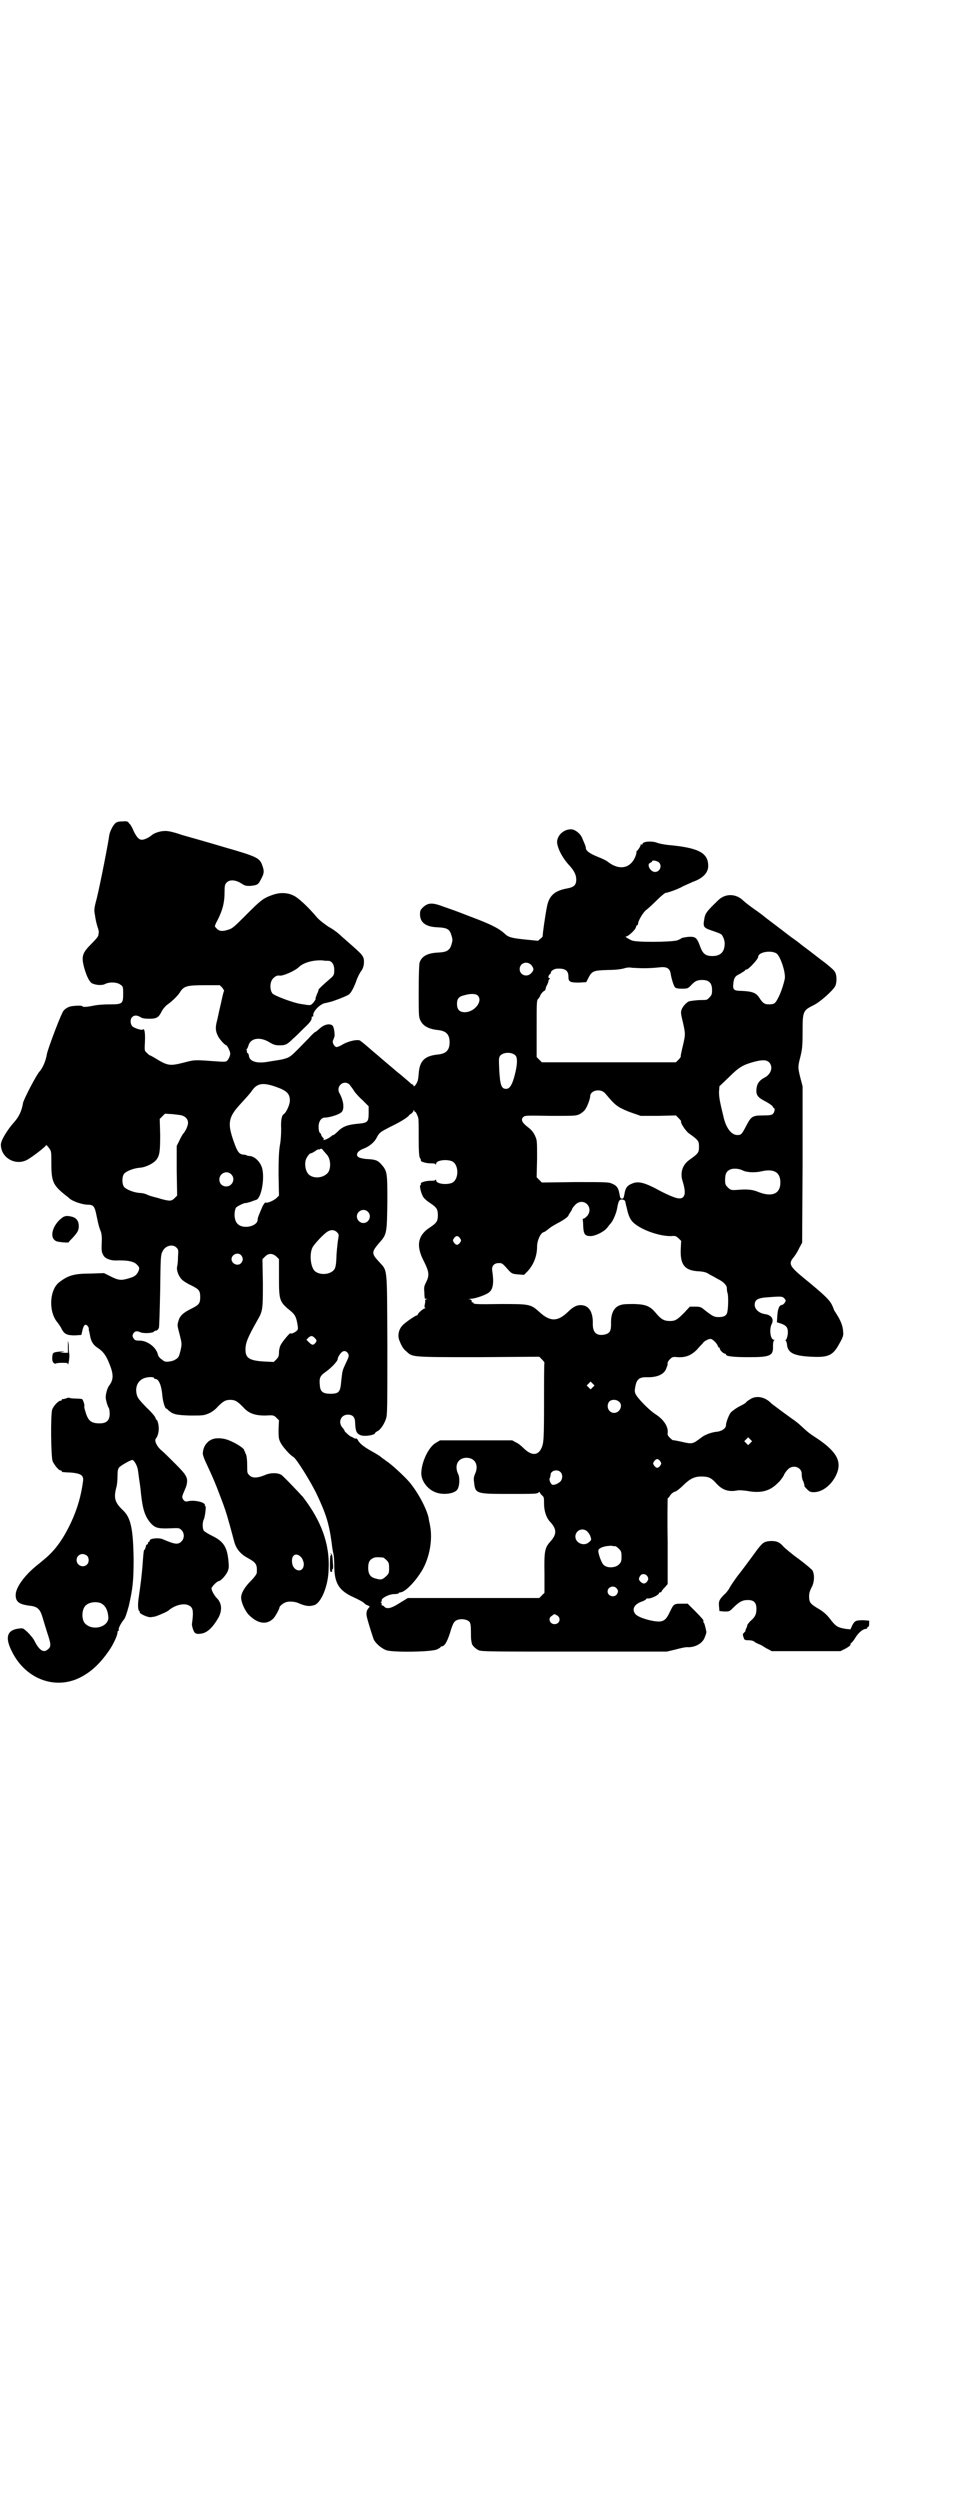 <?xml version="1.0" standalone="no"?>
<!DOCTYPE svg PUBLIC "-//W3C//DTD SVG 20010904//EN"
 "http://www.w3.org/TR/2001/REC-SVG-20010904/DTD/svg10.dtd">
<svg version="1.0" xmlns="http://www.w3.org/2000/svg"
 width="1104pt" height="2870pt" viewBox="0 0 1104 2870"
 preserveAspectRatio="xMidYMid meet">
<g transform="translate(0,2870) scale(0.5,-0.5)"
fill="#000000" stroke="none">
<path d="M281 3854 c-9 0 -13 -1 -17 -5 -5 -5 -12 -19 -13 -27 -2 -16 -20
-109 -29 -146 -6 -22 -6 -26 -4 -36 2 -14 3 -17 6 -28 2 -5 3 -10 3 -12 0 -2
-1 -5 -1 -7 0 -3 -6 -10 -15 -19 -22 -22 -25 -29 -17 -58 6 -20 12 -31 18 -34
9 -4 23 -5 30 -1 10 5 28 4 35 -2 6 -4 6 -6 6 -21 0 -23 -2 -24 -32 -24 -12 0
-28 -1 -36 -3 -16 -3 -24 -4 -26 -1 -1 2 -25 1 -31 -2 -7 -3 -13 -8 -15 -14
-9 -18 -33 -83 -35 -93 -3 -18 -10 -33 -17 -41 -7 -7 -36 -63 -38 -72 -3 -19
-10 -33 -21 -45 -15 -17 -30 -41 -30 -51 0 -31 35 -50 62 -34 12 7 42 30 42
33 0 1 3 -2 6 -6 6 -8 6 -8 6 -36 0 -42 4 -50 31 -72 4 -3 9 -7 10 -8 7 -7 30
-15 44 -15 12 0 15 -5 19 -26 5 -24 6 -26 9 -34 2 -4 3 -12 3 -19 -1 -24 -1
-30 3 -36 3 -8 16 -13 28 -13 28 1 43 -2 50 -10 6 -6 6 -8 2 -17 -5 -8 -8 -10
-21 -14 -17 -5 -23 -5 -41 4 l-16 8 -29 -1 c-40 0 -53 -4 -74 -20 -22 -17 -25
-66 -5 -91 4 -5 9 -12 11 -17 6 -11 12 -14 30 -14 l15 1 2 9 c3 13 6 17 11 13
2 -2 4 -5 4 -7 0 -2 0 -4 0 -4 1 -2 1 -4 3 -13 2 -13 8 -22 18 -28 12 -8 19
-17 27 -38 9 -22 9 -35 -1 -48 -5 -6 -9 -23 -8 -30 2 -10 4 -16 6 -20 2 -2 3
-9 3 -15 0 -15 -7 -22 -23 -22 -20 0 -27 6 -33 28 -2 5 -3 11 -2 13 0 4 -4 15
-6 15 0 0 -7 1 -15 1 -7 0 -14 1 -14 2 -1 0 -4 0 -8 -2 -4 -1 -7 -2 -8 -1 0 0
-1 0 -1 -2 0 -1 -1 -2 -3 -2 -5 0 -16 -12 -19 -20 -4 -11 -3 -110 1 -119 4 -9
14 -21 18 -21 2 0 3 -1 3 -2 0 -2 0 -2 22 -3 21 -2 28 -6 27 -18 -4 -33 -13
-65 -28 -97 -18 -38 -36 -63 -60 -83 -6 -5 -13 -11 -17 -14 -30 -24 -50 -52
-50 -69 0 -16 8 -22 35 -25 15 -2 21 -8 26 -24 2 -7 7 -23 11 -36 9 -27 10
-33 3 -39 -10 -10 -20 -4 -31 17 -3 7 -11 16 -17 22 -10 9 -10 9 -19 8 -27 -3
-33 -19 -18 -50 30 -64 97 -91 155 -64 27 13 48 32 70 64 9 13 19 34 19 41 0
2 1 4 2 4 1 0 2 1 1 2 -2 3 6 17 12 24 3 4 6 13 11 31 9 40 11 57 11 107 -1
68 -6 95 -24 112 -19 18 -22 28 -16 52 2 6 3 18 3 27 0 12 1 17 4 20 3 4 26
17 30 17 4 0 12 -14 13 -24 1 -6 2 -16 3 -22 1 -6 3 -20 4 -32 4 -36 9 -52 23
-68 10 -10 16 -12 43 -11 21 1 22 1 27 -4 7 -7 7 -19 0 -26 -8 -8 -15 -7 -43
5 -9 4 -30 2 -30 -3 0 -2 -1 -3 -2 -3 -1 0 -2 -1 -2 -3 0 -2 -1 -3 -2 -3 -1 0
-3 -2 -3 -5 -1 -4 -2 -7 -4 -8 -1 -2 -2 -14 -3 -28 -2 -29 -5 -51 -9 -79 -3
-18 -2 -31 1 -33 1 -1 2 -2 1 -3 -1 -2 14 -10 23 -11 4 0 10 1 14 2 11 4 27
11 30 14 14 12 35 17 46 11 10 -5 11 -13 7 -43 0 -5 3 -15 6 -19 3 -3 6 -4 13
-3 15 1 28 13 42 37 9 17 8 34 -5 46 -5 6 -11 16 -11 21 0 4 13 17 17 17 4 0
16 13 20 22 3 7 3 11 2 23 -3 33 -11 46 -38 59 -10 5 -18 10 -19 12 -3 5 -3
19 0 25 3 5 6 31 4 31 -1 0 -2 1 -1 2 1 7 -25 13 -40 9 -5 -1 -7 0 -10 4 -3 5
-3 6 0 14 6 14 7 16 8 21 3 15 0 21 -25 46 -13 13 -27 27 -33 32 -10 8 -17 22
-13 27 6 7 8 21 6 32 -1 6 -3 11 -4 11 -1 0 -2 2 -3 5 0 2 -10 14 -21 24 -16
17 -20 21 -22 30 -4 17 3 32 18 37 8 3 22 3 22 0 0 -1 1 -2 3 -2 8 0 14 -15
16 -38 1 -13 6 -30 9 -30 1 0 3 -2 5 -4 10 -9 17 -11 49 -12 31 0 32 0 44 5 7
3 15 9 20 15 13 13 18 16 29 16 11 0 16 -3 29 -16 13 -15 27 -20 51 -20 19 1
20 1 26 -5 l6 -6 -1 -20 c0 -17 0 -22 4 -30 4 -9 22 -30 30 -34 7 -4 38 -54
52 -82 23 -48 30 -71 36 -115 1 -10 3 -22 4 -25 1 -4 2 -16 2 -26 0 -42 10
-59 46 -75 11 -5 22 -11 24 -14 1 -1 4 -3 7 -4 5 -2 5 -2 2 -6 -5 -5 -6 -13
-4 -21 4 -16 14 -47 16 -52 6 -10 18 -20 29 -24 15 -5 103 -4 116 2 4 2 8 4 8
5 0 1 1 2 3 2 7 0 14 13 22 41 2 6 5 13 7 15 7 9 28 8 35 0 2 -4 3 -8 3 -22 0
-9 0 -19 1 -21 0 -2 1 -5 1 -6 0 -4 9 -13 16 -16 7 -3 33 -3 220 -3 l212 0 21
5 c11 3 24 6 28 5 18 0 35 10 39 25 2 4 3 9 3 10 -1 6 -4 18 -5 20 -2 2 -2 3
-2 7 0 1 -8 10 -18 20 l-18 18 -14 0 c-17 0 -18 0 -27 -19 -8 -17 -13 -21 -24
-22 -18 0 -48 9 -55 17 -9 11 -3 23 15 29 6 2 10 5 10 6 -1 1 1 1 4 1 6 -1 25
8 25 12 0 1 1 2 3 2 2 0 3 1 3 2 0 1 3 5 7 9 l7 8 0 98 c-1 55 0 99 0 99 1 0
4 3 6 7 3 4 7 7 10 8 3 0 12 7 19 14 16 16 27 21 42 21 17 0 23 -3 34 -15 14
-16 29 -21 49 -17 6 1 13 0 22 -1 31 -6 52 -1 70 17 7 6 13 15 15 19 1 3 5 9
9 13 12 13 33 5 32 -11 0 -5 1 -12 4 -17 2 -6 3 -10 2 -10 0 0 2 -3 6 -7 6 -6
8 -7 16 -7 19 0 40 16 51 39 14 30 3 52 -40 82 -20 13 -23 15 -37 28 -6 6 -15
13 -19 16 -12 8 -52 38 -53 39 -14 15 -35 19 -49 9 -5 -3 -9 -6 -9 -7 0 -1 -7
-5 -15 -9 -8 -4 -17 -11 -20 -14 -5 -7 -11 -23 -11 -29 0 -7 -8 -13 -19 -15
-14 -1 -29 -7 -37 -13 -21 -16 -21 -16 -47 -10 -10 2 -18 4 -18 3 -1 0 -4 2
-8 6 -4 4 -6 7 -5 11 2 14 -9 31 -28 43 -14 9 -41 36 -46 47 -2 5 -2 8 0 18 3
15 9 20 24 20 23 -1 40 5 46 18 2 5 4 10 4 12 -1 3 1 7 5 11 6 6 7 6 19 5 17
-1 30 4 43 17 5 6 11 12 13 14 3 6 14 11 19 11 5 -1 15 -11 16 -16 1 -2 2 -4
3 -4 1 0 2 -1 2 -3 0 -3 8 -11 12 -11 1 0 2 -1 2 -2 0 -4 17 -6 52 -6 50 0 57
3 56 26 0 7 1 11 2 12 2 2 2 2 0 2 -8 0 -11 24 -5 36 6 12 -1 21 -16 23 -13 2
-23 11 -23 21 0 11 6 15 23 17 39 3 40 3 45 -2 4 -5 4 -5 1 -10 -2 -3 -5 -5
-6 -5 -6 0 -10 -8 -11 -24 l-1 -16 10 -3 c13 -5 16 -10 15 -24 -1 -7 -3 -12
-4 -13 -2 -1 -2 -2 -1 -2 1 0 2 -3 3 -7 1 -21 15 -28 56 -30 40 -2 50 3 65 31
9 16 9 18 8 29 -1 12 -6 24 -15 38 -3 5 -6 9 -6 10 0 1 -2 5 -4 10 -6 12 -14
21 -68 65 -30 25 -33 31 -20 46 3 4 9 13 12 20 l7 13 1 180 0 179 -5 19 c-6
24 -6 26 0 49 4 17 5 23 5 57 0 47 1 49 25 61 15 7 45 34 50 44 4 8 4 26 -1
33 -2 4 -13 13 -23 21 -11 8 -26 20 -34 26 -8 6 -17 13 -20 15 -3 3 -14 11
-24 18 -35 27 -58 44 -59 45 -1 1 -11 9 -24 18 -13 9 -24 18 -26 20 -17 17
-42 17 -58 1 -27 -26 -30 -30 -32 -44 -3 -16 -1 -19 13 -24 26 -9 27 -9 30
-16 2 -3 4 -10 4 -15 0 -19 -9 -29 -28 -29 -16 0 -22 5 -28 21 -8 22 -11 24
-28 23 -8 -1 -14 -2 -15 -3 -1 -1 -5 -3 -10 -5 -13 -4 -95 -5 -105 0 -12 6
-16 9 -12 9 4 0 21 15 22 21 1 3 2 5 3 5 1 0 2 1 2 3 0 7 12 27 19 32 4 3 15
13 25 23 9 9 18 16 19 16 5 0 30 9 40 15 6 3 16 7 22 10 26 9 38 23 36 41 -2
27 -25 38 -92 44 -9 1 -20 3 -25 5 -13 5 -34 3 -34 -3 0 -1 -1 -2 -2 -1 -1 1
-2 1 -2 0 1 -2 -6 -13 -9 -15 -1 -1 -1 -2 -1 -2 1 0 0 -5 -2 -10 -11 -28 -37
-33 -63 -13 -3 3 -14 8 -24 12 -18 7 -27 14 -27 20 0 2 -1 6 -3 10 -1 3 -4 9
-5 12 -4 11 -17 21 -26 21 -16 0 -30 -12 -32 -27 -1 -13 11 -38 29 -57 10 -11
15 -21 15 -31 0 -13 -5 -18 -22 -21 -27 -5 -40 -16 -45 -40 -4 -19 -11 -68
-10 -69 0 -1 -2 -4 -5 -6 l-6 -5 -30 3 c-29 3 -38 5 -46 13 -12 11 -27 19 -57
31 -13 5 -31 12 -39 15 -8 3 -15 6 -16 6 -2 1 -8 3 -28 10 -26 10 -36 10 -48
-1 -6 -6 -7 -8 -7 -16 0 -19 13 -29 40 -30 22 -1 28 -4 32 -18 3 -9 3 -12 1
-19 -4 -16 -11 -20 -31 -21 -24 -1 -38 -8 -43 -23 -1 -4 -2 -27 -2 -65 0 -56
0 -60 4 -68 6 -13 20 -20 41 -22 18 -2 26 -10 26 -28 0 -18 -8 -26 -26 -28
-31 -3 -43 -14 -45 -44 -1 -13 -2 -18 -6 -24 -3 -5 -5 -6 -6 -4 0 2 -1 3 -2 3
-1 0 -4 2 -7 5 -3 3 -13 11 -21 18 -8 6 -19 16 -24 20 -5 4 -14 12 -20 17 -6
5 -15 13 -20 17 -17 15 -26 22 -29 24 -6 3 -25 -1 -38 -8 -6 -4 -13 -7 -16 -7
-5 1 -10 10 -8 15 1 2 2 5 2 5 0 1 1 2 1 3 2 2 0 20 -3 25 -5 7 -19 5 -30 -5
-9 -8 -11 -9 -12 -9 0 0 -7 -6 -14 -14 -34 -35 -39 -40 -47 -44 -4 -2 -15 -5
-23 -6 -7 -1 -19 -3 -25 -4 -24 -4 -40 1 -42 13 0 2 -1 6 -3 7 -2 1 -2 4 -2 5
1 3 1 3 -1 2 -2 -1 -1 0 0 1 2 2 4 6 5 10 5 17 27 20 48 7 10 -6 14 -7 24 -7
13 0 17 2 30 15 5 4 16 15 26 25 15 14 18 19 17 25 0 0 1 1 2 1 1 0 2 1 2 2
-3 8 15 27 27 29 1 0 5 1 9 2 7 1 41 14 46 18 5 4 11 16 16 29 2 7 7 17 10 22
5 6 7 12 8 18 1 17 0 19 -26 42 -7 6 -18 16 -25 22 -7 7 -20 17 -30 22 -10 7
-21 15 -27 22 -20 24 -44 46 -54 50 -14 7 -31 7 -46 2 -23 -8 -28 -12 -61 -45
-30 -30 -33 -33 -44 -36 -13 -4 -20 -3 -26 4 -4 4 -4 4 -1 11 16 30 20 47 20
75 0 12 1 15 5 19 7 7 20 6 33 -2 9 -6 11 -6 21 -6 17 2 18 2 26 18 6 11 6 17
2 28 -6 18 -11 21 -88 43 -36 11 -80 23 -97 28 -20 7 -34 10 -41 9 -9 0 -24
-5 -29 -10 -6 -5 -16 -10 -22 -10 -7 0 -12 6 -19 20 -2 6 -6 12 -7 14 -2 2 -4
4 -5 6 -2 2 -5 3 -14 2z m1233 -94 c8 -8 2 -22 -9 -22 -11 0 -20 18 -11 21 2
1 4 2 4 3 0 4 11 2 16 -2z m270 -209 c9 -6 22 -45 19 -59 -5 -23 -16 -49 -23
-55 -2 -2 -7 -3 -13 -3 -10 0 -14 2 -23 16 -7 11 -17 14 -41 15 -17 0 -20 3
-18 17 1 12 4 17 13 21 4 2 8 5 10 6 2 1 4 3 4 3 0 1 1 2 3 2 5 0 27 24 27 29
0 11 29 16 42 8z m-1030 -17 c8 0 14 -8 14 -21 0 -10 -1 -12 -6 -17 -22 -19
-30 -27 -30 -28 0 -1 -1 -4 -2 -7 -2 -3 -3 -7 -3 -7 0 -1 -1 -2 -1 -3 -1 -1
-1 -2 -1 -4 1 -1 -2 -5 -5 -9 -7 -7 -5 -7 -29 -3 -16 2 -61 19 -65 24 -7 9 -6
28 2 35 5 5 9 7 15 6 7 -1 33 10 43 19 11 11 33 17 55 16 4 -1 10 -1 13 -1z
m467 -10 c6 -8 6 -11 0 -18 -10 -11 -27 -5 -27 9 0 14 17 20 27 9z m259 -7
c12 0 27 1 35 2 17 2 24 -2 26 -15 2 -12 7 -28 10 -31 2 -2 7 -3 16 -3 13 0
14 1 20 7 10 11 15 13 27 13 15 0 22 -7 22 -23 0 -10 -1 -12 -6 -17 -5 -6 -7
-6 -16 -6 -10 0 -21 -1 -31 -3 -5 -2 -14 -11 -17 -19 -2 -6 -2 -9 3 -29 6 -27
6 -28 0 -54 -3 -12 -5 -22 -5 -24 1 -1 -2 -5 -5 -8 l-6 -6 -154 0 -154 0 -6 6
-6 6 0 65 c0 57 0 65 3 68 2 2 5 6 6 10 2 3 5 7 7 8 3 2 5 3 4 4 0 0 1 3 2 7
2 3 4 8 5 11 0 3 1 6 3 6 1 2 1 2 0 2 -4 0 -4 5 0 9 2 1 3 4 3 5 0 3 8 8 14 8
18 1 26 -4 26 -18 0 -12 3 -14 24 -14 l17 1 4 8 c9 18 12 19 47 20 17 0 31 2
37 4 6 2 13 2 17 1 4 0 16 -1 28 -1z m-969 -45 c2 -3 4 -6 4 -7 -1 0 -4 -13
-7 -27 -8 -34 -7 -33 -10 -44 -3 -12 -3 -21 2 -31 3 -8 17 -23 20 -23 2 0 9
-14 9 -19 0 -5 -4 -14 -8 -17 -2 -2 -8 -2 -21 -1 -57 4 -51 4 -79 -3 -32 -8
-36 -7 -67 12 -4 2 -8 5 -10 5 -2 1 -5 4 -8 7 -4 4 -4 5 -3 24 1 20 -1 33 -5
28 -3 -2 -22 4 -25 9 -4 6 -4 16 1 20 5 5 12 4 20 -1 3 -2 9 -3 19 -3 17 0 22
3 29 18 3 5 8 11 12 14 10 7 23 19 29 28 9 15 16 17 57 17 l35 0 6 -6z m587
-18 c12 -13 -8 -38 -30 -38 -12 0 -18 6 -18 19 0 12 4 17 17 20 14 4 26 4 31
-1z m87 -138 c4 -6 4 -19 -2 -43 -6 -24 -12 -33 -20 -33 -11 0 -14 8 -16 45
-1 24 -1 26 2 31 8 9 28 9 36 0z m582 -15 c10 -10 5 -27 -10 -35 -12 -6 -18
-14 -19 -27 -1 -14 3 -19 23 -29 7 -4 14 -9 14 -10 1 -2 2 -4 3 -4 3 0 2 -10
-2 -13 -2 -3 -7 -4 -22 -4 -25 0 -28 -2 -39 -23 -11 -21 -12 -22 -21 -22 -13
0 -25 15 -31 39 -9 37 -11 47 -11 60 l1 13 22 21 c23 23 32 28 57 35 19 5 29
5 35 -1z m-964 -51 c2 -3 7 -9 10 -14 3 -5 12 -15 20 -22 l14 -14 0 -15 c0
-21 -2 -23 -24 -25 -23 -2 -35 -6 -46 -17 -5 -5 -10 -9 -11 -9 -1 0 -3 -1 -4
-2 -5 -5 -18 -11 -19 -9 -1 0 -1 1 1 1 1 0 0 2 -2 4 -2 2 -4 5 -4 6 0 1 -1 4
-3 5 -2 2 -3 7 -3 14 0 12 6 21 14 21 11 0 33 7 38 12 8 6 6 26 -4 44 -9 16
10 32 23 20z m-170 -5 c26 -9 33 -16 33 -32 0 -9 -8 -27 -14 -31 -5 -3 -7 -15
-6 -34 0 -12 -1 -29 -3 -38 -2 -13 -3 -29 -3 -66 l1 -49 -6 -6 c-7 -6 -21 -12
-25 -10 -1 1 -3 -3 -6 -7 -10 -23 -12 -28 -12 -32 0 -16 -34 -23 -46 -10 -8 7
-9 26 -4 37 2 3 18 11 22 11 0 -1 5 1 10 2 5 2 11 4 14 5 12 2 21 49 14 74 -5
15 -18 27 -30 27 -2 0 -4 1 -5 1 0 1 -4 2 -8 2 -10 1 -14 7 -23 33 -14 41 -11
54 19 86 10 11 21 23 24 28 12 17 25 19 54 9z m758 -16 c16 -19 21 -24 30 -30
6 -4 19 -10 31 -14 l20 -7 40 0 41 1 6 -6 c4 -4 6 -7 6 -7 -3 -3 11 -24 19
-29 21 -15 22 -17 22 -30 0 -13 -1 -15 -22 -30 -17 -12 -22 -31 -15 -51 5 -17
6 -28 1 -34 -6 -7 -18 -4 -50 12 -40 22 -54 25 -69 18 -10 -4 -14 -10 -16 -22
-2 -10 -2 -12 -6 -12 -4 0 -4 2 -6 12 -2 12 -6 18 -16 22 -8 4 -13 4 -85 4
l-77 -1 -6 6 -6 6 1 43 c0 42 0 42 -5 53 -4 8 -8 13 -16 19 -13 10 -17 17 -11
23 4 4 5 4 63 3 57 0 58 0 67 4 5 3 10 7 12 10 5 6 12 25 12 31 0 14 25 19 35
6z m-437 -42 c0 3 6 -9 7 -14 1 -2 1 -23 1 -46 0 -32 1 -43 3 -46 2 -2 2 -4 2
-5 -2 -3 12 -7 22 -7 5 0 11 0 11 -2 1 -1 2 -1 2 1 0 8 23 11 36 6 17 -7 17
-43 0 -50 -13 -5 -36 -2 -36 6 0 2 -1 2 -2 1 0 -2 -6 -2 -11 -2 -11 0 -24 -4
-22 -7 1 -1 0 -2 -1 -3 -3 -2 2 -21 7 -28 3 -4 10 -10 15 -13 15 -10 18 -14
18 -28 0 -14 -3 -18 -18 -28 -28 -18 -33 -42 -14 -78 12 -24 13 -32 5 -48 -5
-10 -5 -12 -4 -24 0 -7 1 -13 1 -13 0 -1 2 -1 4 -1 3 0 3 -1 -1 -1 -1 -1 -3
-2 -2 -3 0 -1 0 -5 -1 -9 -1 -4 -1 -7 1 -8 1 0 1 -1 -1 -1 -3 0 -16 -11 -16
-14 0 -1 -1 -2 -2 -2 -3 0 -22 -13 -30 -20 -11 -9 -15 -24 -11 -36 5 -13 9
-21 17 -27 14 -13 10 -13 165 -13 l140 1 6 -6 c4 -4 6 -7 6 -8 -1 0 -1 -41 -1
-90 0 -82 -1 -91 -4 -101 -8 -23 -24 -24 -44 -4 -4 4 -11 10 -16 12 l-9 5 -83
0 -83 0 -10 -6 c-17 -10 -33 -45 -33 -70 0 -17 14 -36 32 -43 17 -7 42 -4 50
5 6 7 7 27 3 36 -10 20 -1 38 19 38 20 0 29 -18 19 -38 -2 -5 -3 -10 -2 -16 3
-29 3 -29 83 -29 53 0 62 0 65 3 2 2 3 2 3 1 0 -1 2 -4 5 -7 5 -4 5 -6 5 -19
0 -17 5 -32 13 -41 17 -18 17 -30 0 -48 -11 -13 -13 -21 -12 -71 l0 -45 -6 -6
-6 -6 -151 0 -151 0 -18 -11 c-20 -13 -30 -15 -36 -9 -1 2 -4 3 -5 3 -1 0 -2
1 -1 3 0 1 0 3 -2 4 -1 0 -1 1 0 1 2 0 2 1 2 3 -2 5 16 15 29 15 5 0 10 1 10
2 0 1 2 2 4 2 9 0 30 20 45 43 21 30 30 76 23 111 -1 6 -3 13 -3 16 -4 20 -22
55 -41 79 -8 11 -37 38 -50 48 -8 6 -17 12 -19 14 -2 2 -12 8 -21 13 -18 10
-28 18 -32 26 -1 2 -3 4 -3 3 -1 0 -3 0 -6 1 -2 2 -5 3 -5 3 -3 0 -16 12 -16
13 0 1 -2 5 -5 8 -11 12 -4 30 12 30 12 0 17 -6 17 -20 1 -18 3 -23 12 -27 9
-4 34 0 34 5 0 1 2 2 5 4 6 2 16 16 20 29 3 9 3 25 3 171 -1 184 1 166 -20
190 -17 18 -16 22 1 42 18 20 18 22 19 95 0 68 0 70 -15 87 -8 8 -12 10 -34
11 -18 2 -24 6 -19 15 2 3 8 7 14 9 13 5 25 15 30 26 6 11 8 12 31 24 19 9 36
19 42 25 1 2 4 4 7 6 2 2 4 4 4 6 0 2 1 2 2 -1 1 -2 2 -3 2 -2z m-536 -8 c9
-3 14 -9 14 -17 0 -7 -6 -20 -12 -26 -1 -2 -5 -8 -8 -15 l-6 -12 0 -57 1 -57
-6 -6 c-7 -7 -11 -7 -30 -2 -7 2 -13 4 -14 4 -4 1 -12 3 -19 6 -3 2 -11 4 -17
4 -14 1 -31 8 -36 14 -5 7 -5 23 0 30 5 6 22 13 37 14 13 1 31 10 37 18 8 10
9 20 9 58 l-1 36 6 6 6 6 17 -1 c9 -1 19 -2 22 -3z m333 -90 c10 -11 10 -36 0
-44 -12 -11 -34 -11 -43 0 -6 7 -8 20 -6 30 2 8 9 17 12 17 1 0 6 2 10 5 4 3
8 5 8 4 0 -1 2 0 4 1 2 1 4 1 7 -4 3 -3 6 -7 8 -9z m955 -36 c9 -5 29 -6 45
-2 28 6 42 -3 42 -26 0 -26 -19 -34 -50 -22 -14 6 -26 7 -50 5 -13 -1 -15 0
-21 6 -5 5 -6 7 -6 17 0 14 3 20 12 24 7 3 20 2 28 -2z m-1175 -9 c11 -10 3
-28 -11 -28 -9 0 -16 6 -16 16 0 14 17 22 27 12z m905 -61 c1 -2 2 -10 4 -16
4 -20 9 -30 20 -38 21 -16 60 -28 83 -27 9 1 10 0 16 -5 l6 -6 -1 -21 c-1 -35
10 -48 44 -49 9 -1 15 -2 22 -7 6 -3 15 -8 20 -11 11 -5 20 -14 20 -20 0 -2 0
-8 2 -13 2 -11 1 -40 -2 -46 -3 -6 -9 -8 -19 -8 -10 0 -14 2 -33 17 -7 6 -10
7 -20 7 l-13 0 -13 -14 c-16 -16 -20 -19 -33 -19 -13 0 -20 4 -31 17 -14 17
-23 21 -50 22 -14 0 -26 0 -31 -2 -16 -4 -24 -19 -23 -44 0 -16 -3 -21 -14
-24 -19 -4 -28 4 -28 24 1 26 -8 41 -23 43 -11 2 -21 -2 -34 -15 -24 -23 -41
-23 -66 0 -20 18 -23 18 -89 18 -57 -1 -62 0 -62 2 0 1 -1 2 -2 2 -2 -1 -3 1
-2 2 0 3 -2 4 -5 5 -5 0 -5 0 2 1 11 0 39 10 44 16 8 7 10 22 6 48 -2 11 4 18
15 18 8 0 8 0 24 -18 6 -6 8 -7 20 -8 l14 -1 8 8 c14 15 22 35 22 57 0 14 8
31 15 33 2 0 7 4 11 7 4 4 13 9 20 13 14 7 25 15 26 18 0 1 2 4 4 7 2 3 4 6 4
7 0 1 3 6 7 10 18 20 45 -4 28 -25 -3 -3 -7 -6 -8 -6 -2 0 -3 -1 -2 -2 0 0 1
-8 1 -16 1 -18 4 -22 17 -22 11 0 31 10 38 19 3 4 7 9 8 10 5 5 13 23 15 35 3
17 5 20 11 20 3 0 6 -2 7 -3z m-591 -25 c10 -9 3 -26 -10 -26 -8 0 -15 7 -15
15 0 13 16 20 25 11z m-71 -47 c5 -5 5 -5 2 -22 -1 -10 -3 -26 -3 -36 -1 -19
-2 -26 -8 -31 -12 -10 -34 -9 -43 1 -9 11 -11 39 -4 53 5 9 25 30 34 36 8 5
16 5 22 -1z m283 -14 c3 -5 3 -5 0 -10 -2 -3 -5 -5 -7 -5 -2 0 -5 2 -7 5 -3 5
-3 5 0 10 2 3 5 5 7 5 2 0 5 -2 7 -5z m-651 -22 c4 -4 4 -6 3 -20 0 -9 -1 -19
-2 -23 -2 -8 3 -22 11 -30 3 -3 12 -9 21 -13 18 -9 21 -12 21 -27 0 -15 -3
-18 -21 -27 -18 -9 -26 -16 -29 -28 -3 -10 -3 -9 3 -32 5 -20 5 -20 2 -35 -4
-15 -4 -17 -13 -22 -6 -4 -22 -6 -25 -3 -1 0 -4 3 -7 5 -3 2 -6 6 -7 9 -3 17
-24 33 -42 33 -10 0 -11 1 -14 5 -3 5 -3 6 -1 11 4 6 8 7 17 3 7 -3 29 -2 31
2 1 1 3 2 3 2 3 -1 6 2 8 6 1 2 2 40 3 85 1 74 1 82 5 90 6 14 24 19 33 9z
m148 -17 c5 -6 5 -12 0 -18 -7 -8 -22 -2 -22 9 0 11 15 17 22 9z m81 -3 l6 -6
0 -43 c0 -53 1 -55 28 -77 9 -8 12 -13 15 -33 1 -7 1 -9 -4 -13 -6 -4 -11 -6
-13 -4 -1 1 -19 -20 -22 -27 -2 -3 -4 -11 -4 -17 0 -8 -1 -11 -6 -16 l-6 -6
-22 1 c-34 2 -43 8 -43 27 0 16 5 28 27 67 13 22 13 26 13 87 l-1 54 6 6 c8 8
17 8 26 0z m90 -189 c3 -4 3 -4 0 -9 -5 -6 -8 -6 -15 1 l-6 6 5 5 c6 5 9 5 16
-3z m75 -34 c2 -5 2 -6 -5 -21 -9 -19 -8 -17 -11 -42 -2 -25 -5 -29 -25 -29
-17 0 -23 5 -24 18 -2 18 0 23 13 32 14 10 28 25 28 30 0 3 3 8 6 12 6 8 13 8
18 0z m562 -77 l-5 -5 -4 4 -5 5 4 4 5 5 4 -4 5 -5 -4 -4z m60 -33 c10 -7 3
-26 -11 -26 -12 0 -19 14 -12 25 4 6 16 7 23 1z m302 -95 l-5 -5 -4 4 -5 5 4
4 5 5 4 -4 5 -5 -4 -4z m-207 -42 c3 -5 3 -5 0 -10 -2 -3 -5 -5 -7 -5 -2 0 -5
2 -7 5 -3 5 -3 5 0 10 2 3 5 5 7 5 2 0 5 -2 7 -5z m-229 -25 c5 -5 5 -15 0
-21 -6 -6 -15 -9 -19 -8 -4 2 -8 12 -6 15 1 2 2 5 2 8 0 9 15 14 23 6z m62
-137 c3 -3 6 -8 7 -12 2 -6 2 -7 -4 -12 -11 -10 -31 -2 -31 13 0 15 18 22 28
11z m64 -33 c1 0 5 -3 8 -6 5 -5 6 -7 6 -18 0 -11 -1 -13 -6 -18 -8 -8 -27 -9
-35 -1 -5 4 -14 29 -12 34 2 6 16 10 30 10 3 -1 7 -1 9 -1z m-1214 -22 c5 -5
5 -15 0 -20 -9 -9 -24 -2 -24 10 0 8 6 14 14 14 3 0 8 -2 10 -4z m680 -4 c1 0
5 -3 8 -6 5 -5 6 -7 6 -18 0 -11 0 -13 -8 -20 -8 -7 -10 -8 -24 -4 -11 3 -16
10 -16 24 0 13 3 19 12 23 5 2 8 2 22 1z m608 -44 c2 -5 2 -6 -1 -11 -5 -6 -9
-6 -15 -1 -5 5 -5 8 -1 14 4 6 13 5 17 -2z m-72 -26 c5 -5 5 -9 1 -15 -7 -8
-21 -3 -21 7 0 10 13 15 20 8z m-1184 -35 c10 -5 16 -16 17 -33 0 -21 -34 -31
-52 -15 -10 8 -10 32 -1 42 7 8 24 11 36 6z m1048 -28 c10 -6 6 -20 -6 -20
-11 0 -16 14 -6 19 6 5 5 5 12 1z"/>
<path d="M144 2945 c-24 -17 -32 -48 -14 -55 6 -2 28 -4 28 -2 0 1 4 5 8 9 12
13 15 18 15 28 0 11 -5 18 -14 21 -11 3 -17 3 -23 -1z"/>
<path d="M156 2658 c0 -2 0 -8 0 -13 l0 -11 -9 0 -10 1 8 1 c5 1 4 1 -6 1 -18
-2 -18 -2 -19 -14 0 -8 1 -10 4 -13 2 -1 4 -1 4 -1 0 1 6 2 14 2 13 0 14 0 14
-4 0 -2 1 1 2 6 1 6 2 14 1 19 -1 5 -1 13 -1 19 -1 8 -2 13 -2 7z"/>
<path d="M493 2437 c-16 -3 -27 -18 -27 -35 0 -3 4 -14 9 -24 13 -28 16 -35
24 -55 13 -34 17 -44 23 -64 5 -17 8 -28 16 -58 4 -16 14 -29 31 -38 20 -11
22 -15 21 -34 0 -3 -6 -11 -14 -19 -14 -14 -22 -28 -22 -38 0 -11 9 -31 18
-40 20 -20 40 -23 55 -9 5 4 15 23 15 26 0 3 8 10 14 12 7 3 20 2 28 -1 18 -8
27 -9 39 -5 15 6 31 43 32 81 3 58 -16 111 -59 167 -9 10 -46 49 -50 51 -9 5
-25 5 -38 -1 -17 -7 -29 -7 -35 0 -5 4 -5 7 -5 18 0 15 -1 29 -4 32 -1 1 -1 3
-1 4 1 0 0 1 -1 1 -1 0 -2 1 -1 1 4 5 -32 26 -49 28 -6 1 -15 1 -19 0z m201
-275 c2 -4 4 -9 4 -13 0 -22 -25 -18 -27 4 -2 19 12 24 23 9z"/>
<path d="M1755 2198 c-3 -1 -10 -9 -16 -17 -21 -29 -40 -54 -41 -55 -2 -2 -20
-27 -23 -34 -2 -3 -7 -10 -11 -13 -12 -12 -13 -16 -12 -27 l1 -11 12 -1 c11 0
11 0 21 10 10 10 18 15 26 16 19 2 26 -4 26 -20 0 -12 -3 -19 -14 -28 -3 -3
-6 -7 -7 -9 0 -3 -2 -7 -3 -9 -1 -2 -2 -4 -1 -4 1 0 -1 -2 -3 -4 -4 -4 -4 -5
-1 -13 1 -4 3 -5 11 -5 6 0 11 -1 14 -4 3 -2 7 -4 10 -5 3 -1 6 -3 8 -4 2 -1
7 -5 12 -7 l9 -5 79 0 79 0 12 6 c7 4 11 7 11 9 0 2 1 4 2 4 1 0 6 6 10 13 7
11 17 19 23 19 2 0 3 1 4 3 0 2 2 3 3 2 0 0 1 3 1 7 l0 7 -13 1 c-18 0 -20 -1
-26 -12 l-4 -9 -10 1 c-19 3 -23 6 -33 18 -11 15 -19 22 -35 31 -14 9 -17 12
-17 26 0 8 2 13 6 21 6 11 7 27 2 38 -1 2 -15 14 -31 26 -17 12 -33 26 -36 29
-3 4 -9 9 -12 10 -7 4 -26 4 -33 -1z"/>
<path d="M760 2172 c2 -1 2 -2 1 -2 -2 0 -3 -5 -3 -20 0 -16 0 -19 3 -19 2 0
3 1 2 3 0 2 0 4 1 3 1 -1 2 5 1 12 -1 21 -2 24 -5 24 -3 1 -3 1 0 -1z"/>
</g>
</svg>
